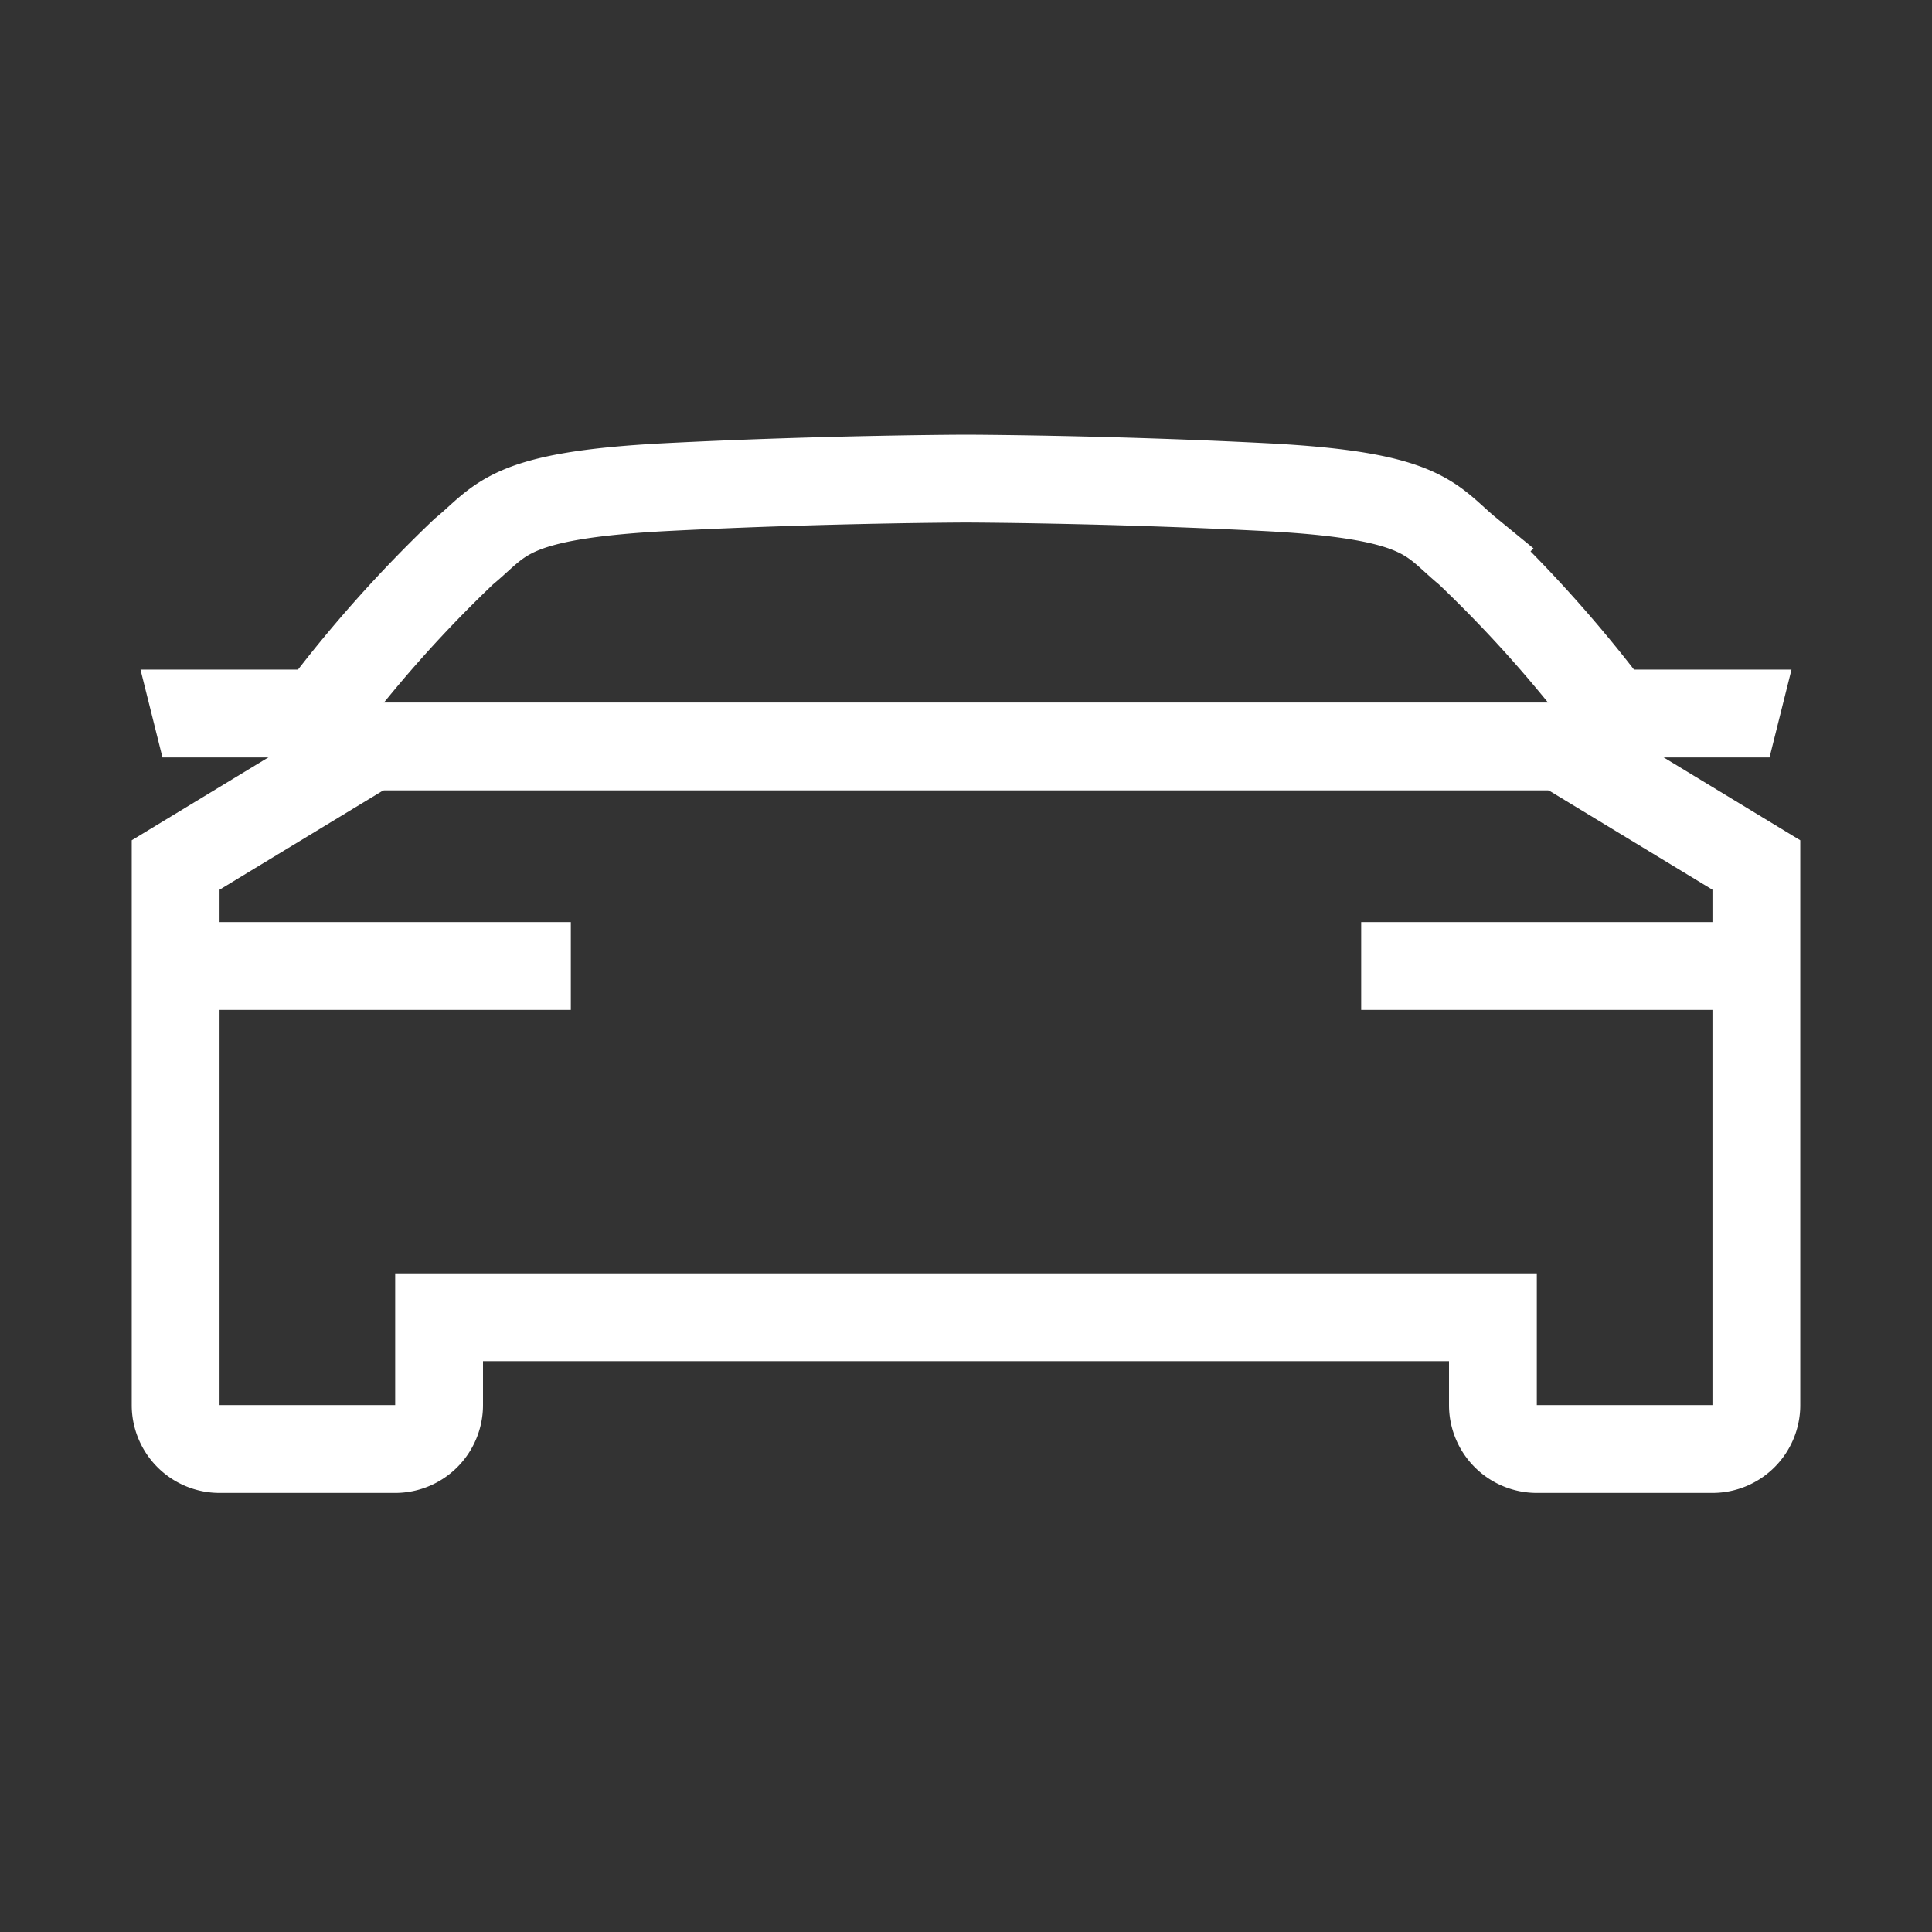 <svg xmlns="http://www.w3.org/2000/svg" id="Ebene_1" data-name="Ebene 1" viewBox="0 0 44 44"><rect x="0" y="0" width="44" height="44" fill="#333333" stroke="none"/><defs><style>.cls-1,.cls-2{stroke:#fff;stroke-miterlimit:10;stroke-width:2px;}.cls-2{fill:none;}.cls-3{fill:#fff;}</style></defs><g id="V2"><line class="cls-1" x1="7.5" y1="17" x2="36.5" y2="17" /><line class="cls-1" x1="31" y1="22" x2="40" y2="22" /><path class="cls-2" d="M35.55,17,40,19.7V32a1,1,0,0,1-1,1H35a1,1,0,0,1-1-1V30H22" /><polygon class="cls-3" points="40.8 15.25 40.3 17.25 36 17.25 36 15.25 40.8 15.25" /><line class="cls-1" x1="13" y1="22" x2="4" y2="22" /><path class="cls-2" d="M7.281,16.25a29.824,29.824,0,0,1,3.281-3.688c.87-.712.957-1.281,4.625-1.469C18.812,10.908,22,10.9,22,10.9h0s3.188.008,6.812.194c3.668.188,3.755.756,4.625,1.469A29.824,29.824,0,0,1,36.719,16.25" /><path class="cls-2" d="M8.45,17,4,19.7V32a1,1,0,0,0,1,1H9a1,1,0,0,0,1-1V30H22" /><polygon class="cls-3" points="3.2 15.25 3.7 17.25 8 17.25 8 15.25 3.2 15.25" /></g></svg>